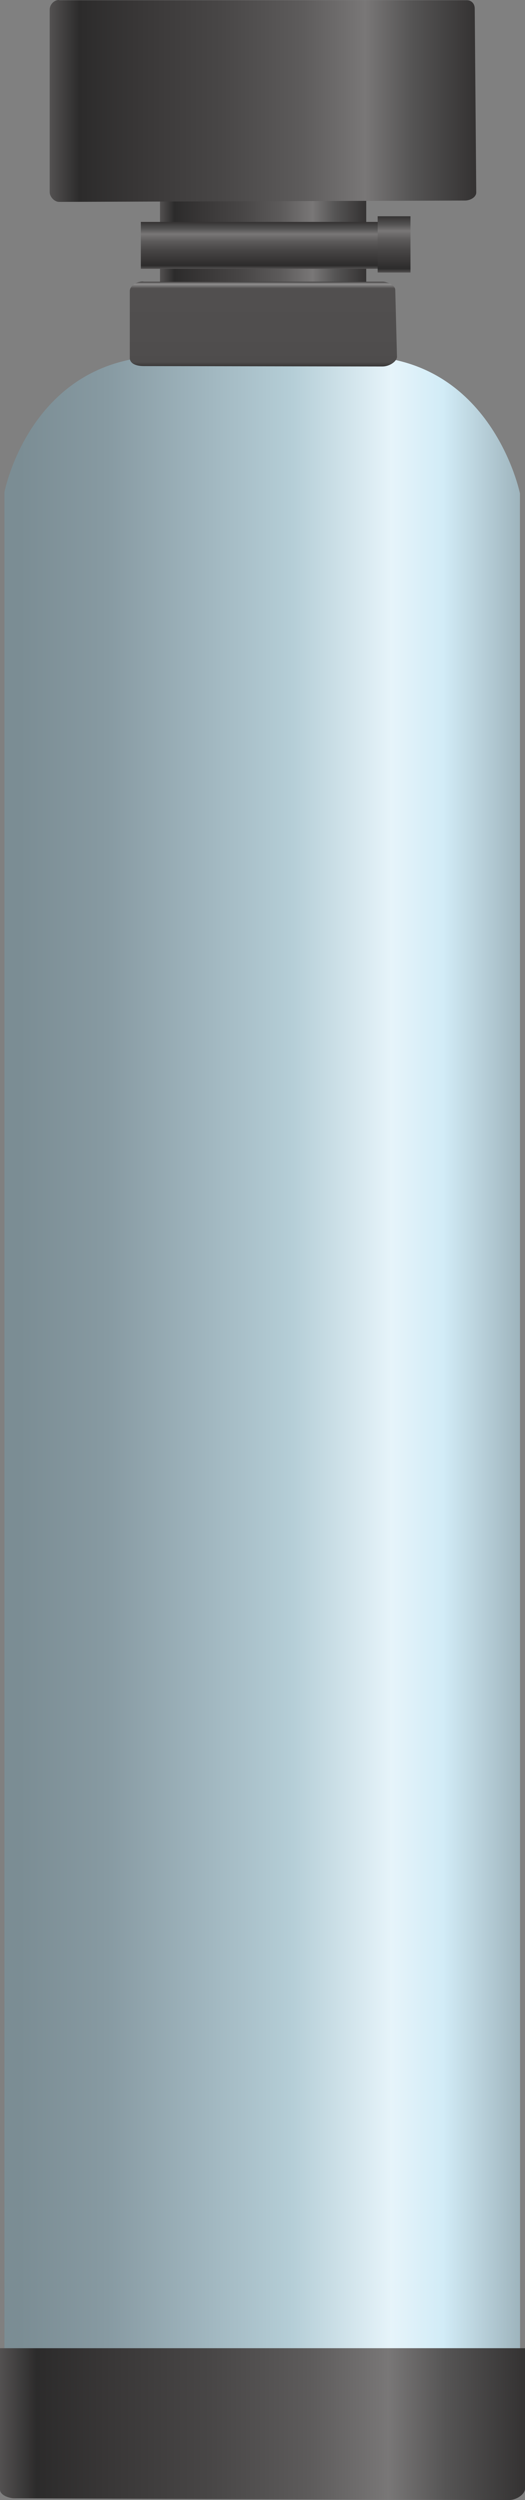 <?xml version="1.0" encoding="utf-8"?>
<!-- Generator: Adobe Illustrator 16.0.0, SVG Export Plug-In . SVG Version: 6.00 Build 0)  -->
<!DOCTYPE svg PUBLIC "-//W3C//DTD SVG 1.1//EN" "http://www.w3.org/Graphics/SVG/1.1/DTD/svg11.dtd">
<svg preserveAspectRatio="none" version="1.1" id="图层_1" xmlns="http://www.w3.org/2000/svg" xmlns:xlink="http://www.w3.org/1999/xlink" x="0px" y="0px"
	 width="84px" height="399.82px" viewBox="29.91 30.277 84 399.82" enable-background="new 29.91 30.277 84 399.82"
	 xml:space="preserve">
<rect x="29.91" y="30.277" width="84" height="399.82" fill="#808080" stroke="none"/>
<g id="surface1126">
	
		<linearGradient id="SVGID_1_" gradientUnits="userSpaceOnUse" x1="101.362" y1="401.911" x2="57.362" y2="401.911" gradientTransform="matrix(0.75 0 0 -0.75 12.485 376.08)">
		<stop  offset="0" style="stop-color:#343232"/>
		<stop  offset="0.15" style="stop-color:#555454"/>
		<stop  offset="0.26" style="stop-color:#797777"/>
		<stop  offset="0.41" style="stop-color:#5D5B5B"/>
		<stop  offset="0.6" style="stop-color:#484646"/>
		<stop  offset="0.8" style="stop-color:#383636"/>
		<stop  offset="0.93" style="stop-color:#2C2B2B"/>
		<stop  offset="1" style="stop-color:#535151"/>
	</linearGradient>
	<path fill="url(#SVGID_1_)" d="M55.508,61.898h33v25.5h-33V61.898z"/>
	
		<linearGradient id="SVGID_2_" gradientUnits="userSpaceOnUse" x1="167.364" y1="204.413" x2="57.365" y2="204.413" gradientTransform="matrix(0.75 0 0 -0.75 -12.399 401.41)">
		<stop  offset="0" style="stop-color:#9EB4BD"/>
		<stop  offset="0.15" style="stop-color:#D2ECF7"/>
		<stop  offset="0.25" style="stop-color:#E6F4FA"/>
		<stop  offset="0.44" style="stop-color:#B5CED7"/>
		<stop  offset="0.6" style="stop-color:#A1B7C0"/>
		<stop  offset="0.8" style="stop-color:#879AA2"/>
		<stop  offset="0.97" style="stop-color:#7B8D94"/>
	</linearGradient>
	<path fill="url(#SVGID_2_)" d="M30.625,108.977c0,0,4.156-21.75,25.867-21.75c-0.367,0,30.742,0,30.742,0
		c21.391,0,25.867,21.953,25.867,21.953l0.023,299.797h-82.5V108.977z"/>
	
		<linearGradient id="SVGID_3_" gradientUnits="userSpaceOnUse" x1="148.364" y1="397.438" x2="57.364" y2="397.438" gradientTransform="matrix(0.75 0 0 -0.75 -5.165 344.497)">
		<stop  offset="0" style="stop-color:#343232"/>
		<stop  offset="0.15" style="stop-color:#555454"/>
		<stop  offset="0.26" style="stop-color:#797777"/>
		<stop  offset="0.41" style="stop-color:#5D5B5B"/>
		<stop  offset="0.6" style="stop-color:#484646"/>
		<stop  offset="0.8" style="stop-color:#383636"/>
		<stop  offset="0.93" style="stop-color:#2C2B2B"/>
		<stop  offset="1" style="stop-color:#535151"/>
	</linearGradient>
	<path fill="url(#SVGID_3_)" d="M39.359,30.313h65.25c0.75,0,1.258,0.574,1.258,1.32l0.242,29.43c0,0.75-0.965,1.285-1.793,1.285
		l-64.957,0.215c-0.75,0-1.5-0.82-1.5-1.566V31.813c0-0.75,0.648-1.535,1.477-1.535L39.359,30.313z"/>
	
		<linearGradient id="SVGID_4_" gradientUnits="userSpaceOnUse" x1="169.363" y1="402.718" x2="57.363" y2="402.718" gradientTransform="matrix(0.75 0 0 -0.75 -13.113 719.991)">
		<stop  offset="0" style="stop-color:#343232"/>
		<stop  offset="0.15" style="stop-color:#555454"/>
		<stop  offset="0.26" style="stop-color:#797777"/>
		<stop  offset="0.41" style="stop-color:#5D5B5B"/>
		<stop  offset="0.6" style="stop-color:#484646"/>
		<stop  offset="0.8" style="stop-color:#383636"/>
		<stop  offset="0.93" style="stop-color:#2C2B2B"/>
		<stop  offset="1" style="stop-color:#535151"/>
	</linearGradient>
	<path fill="url(#SVGID_4_)" d="M113.91,405.809v22.5c0,0.75-1.207,1.789-2.656,1.789l-79.094-0.289c-0.75,0-2.25-0.465-2.25-1.395
		v-22.605H113.91z"/>
	
		<linearGradient id="SVGID_5_" gradientUnits="userSpaceOnUse" x1="85.861" y1="418.944" x2="85.861" y2="400.83" gradientTransform="matrix(0.75 0 0 -0.75 7.655 389.509)">
		<stop  offset="0" style="stop-color:#3D3B3B"/>
		<stop  offset="0.03" style="stop-color:#908F8F"/>
		<stop  offset="0.08" style="stop-color:#514F4F"/>
		<stop  offset="0.64" style="stop-color:#504E4E"/>
		<stop  offset="0.95" style="stop-color:#4E4C4C"/>
		<stop  offset="1" style="stop-color:#383636"/>
	</linearGradient>
	<path fill="url(#SVGID_5_)" d="M52.926,75.324h38.25c0.75,0,1.977,0.582,1.977,1.332l0.273,10.668c0,0.75-1.195,1.563-2.332,1.563
		l-38.168-0.063c-1.5,0-2.25-0.543-2.25-1.293V76.824c0-0.75,0.918-1.523,2.051-1.523L52.926,75.324z"/>
	
		<linearGradient id="SVGID_6_" gradientUnits="userSpaceOnUse" x1="82.861" y1="418.912" x2="82.861" y2="408.912" gradientTransform="matrix(0.75 0 0 -0.75 9.424 379.949)">
		<stop  offset="0" style="stop-color:#343232"/>
		<stop  offset="0.15" style="stop-color:#555454"/>
		<stop  offset="0.26" style="stop-color:#797777"/>
		<stop  offset="0.41" style="stop-color:#5D5B5B"/>
		<stop  offset="0.6" style="stop-color:#484646"/>
		<stop  offset="0.8" style="stop-color:#383636"/>
		<stop  offset="0.93" style="stop-color:#2C2B2B"/>
		<stop  offset="1" style="stop-color:#535151"/>
	</linearGradient>
	<path fill="url(#SVGID_6_)" d="M52.445,65.766h38.25v7.5h-38.25V65.766z"/>
	
		<linearGradient id="SVGID_7_" gradientUnits="userSpaceOnUse" x1="60.863" y1="418.912" x2="60.863" y2="406.912" gradientTransform="matrix(0.75 0 0 -0.75 47.314 379.047)">
		<stop  offset="0" style="stop-color:#343232"/>
		<stop  offset="0.15" style="stop-color:#555454"/>
		<stop  offset="0.26" style="stop-color:#797777"/>
		<stop  offset="0.41" style="stop-color:#5D5B5B"/>
		<stop  offset="0.6" style="stop-color:#484646"/>
		<stop  offset="0.8" style="stop-color:#383636"/>
		<stop  offset="0.93" style="stop-color:#2C2B2B"/>
		<stop  offset="1" style="stop-color:#535151"/>
	</linearGradient>
	<path fill="url(#SVGID_7_)" d="M90.336,64.863h5.25v9h-5.25V64.863z"/>
</g>
</svg>
